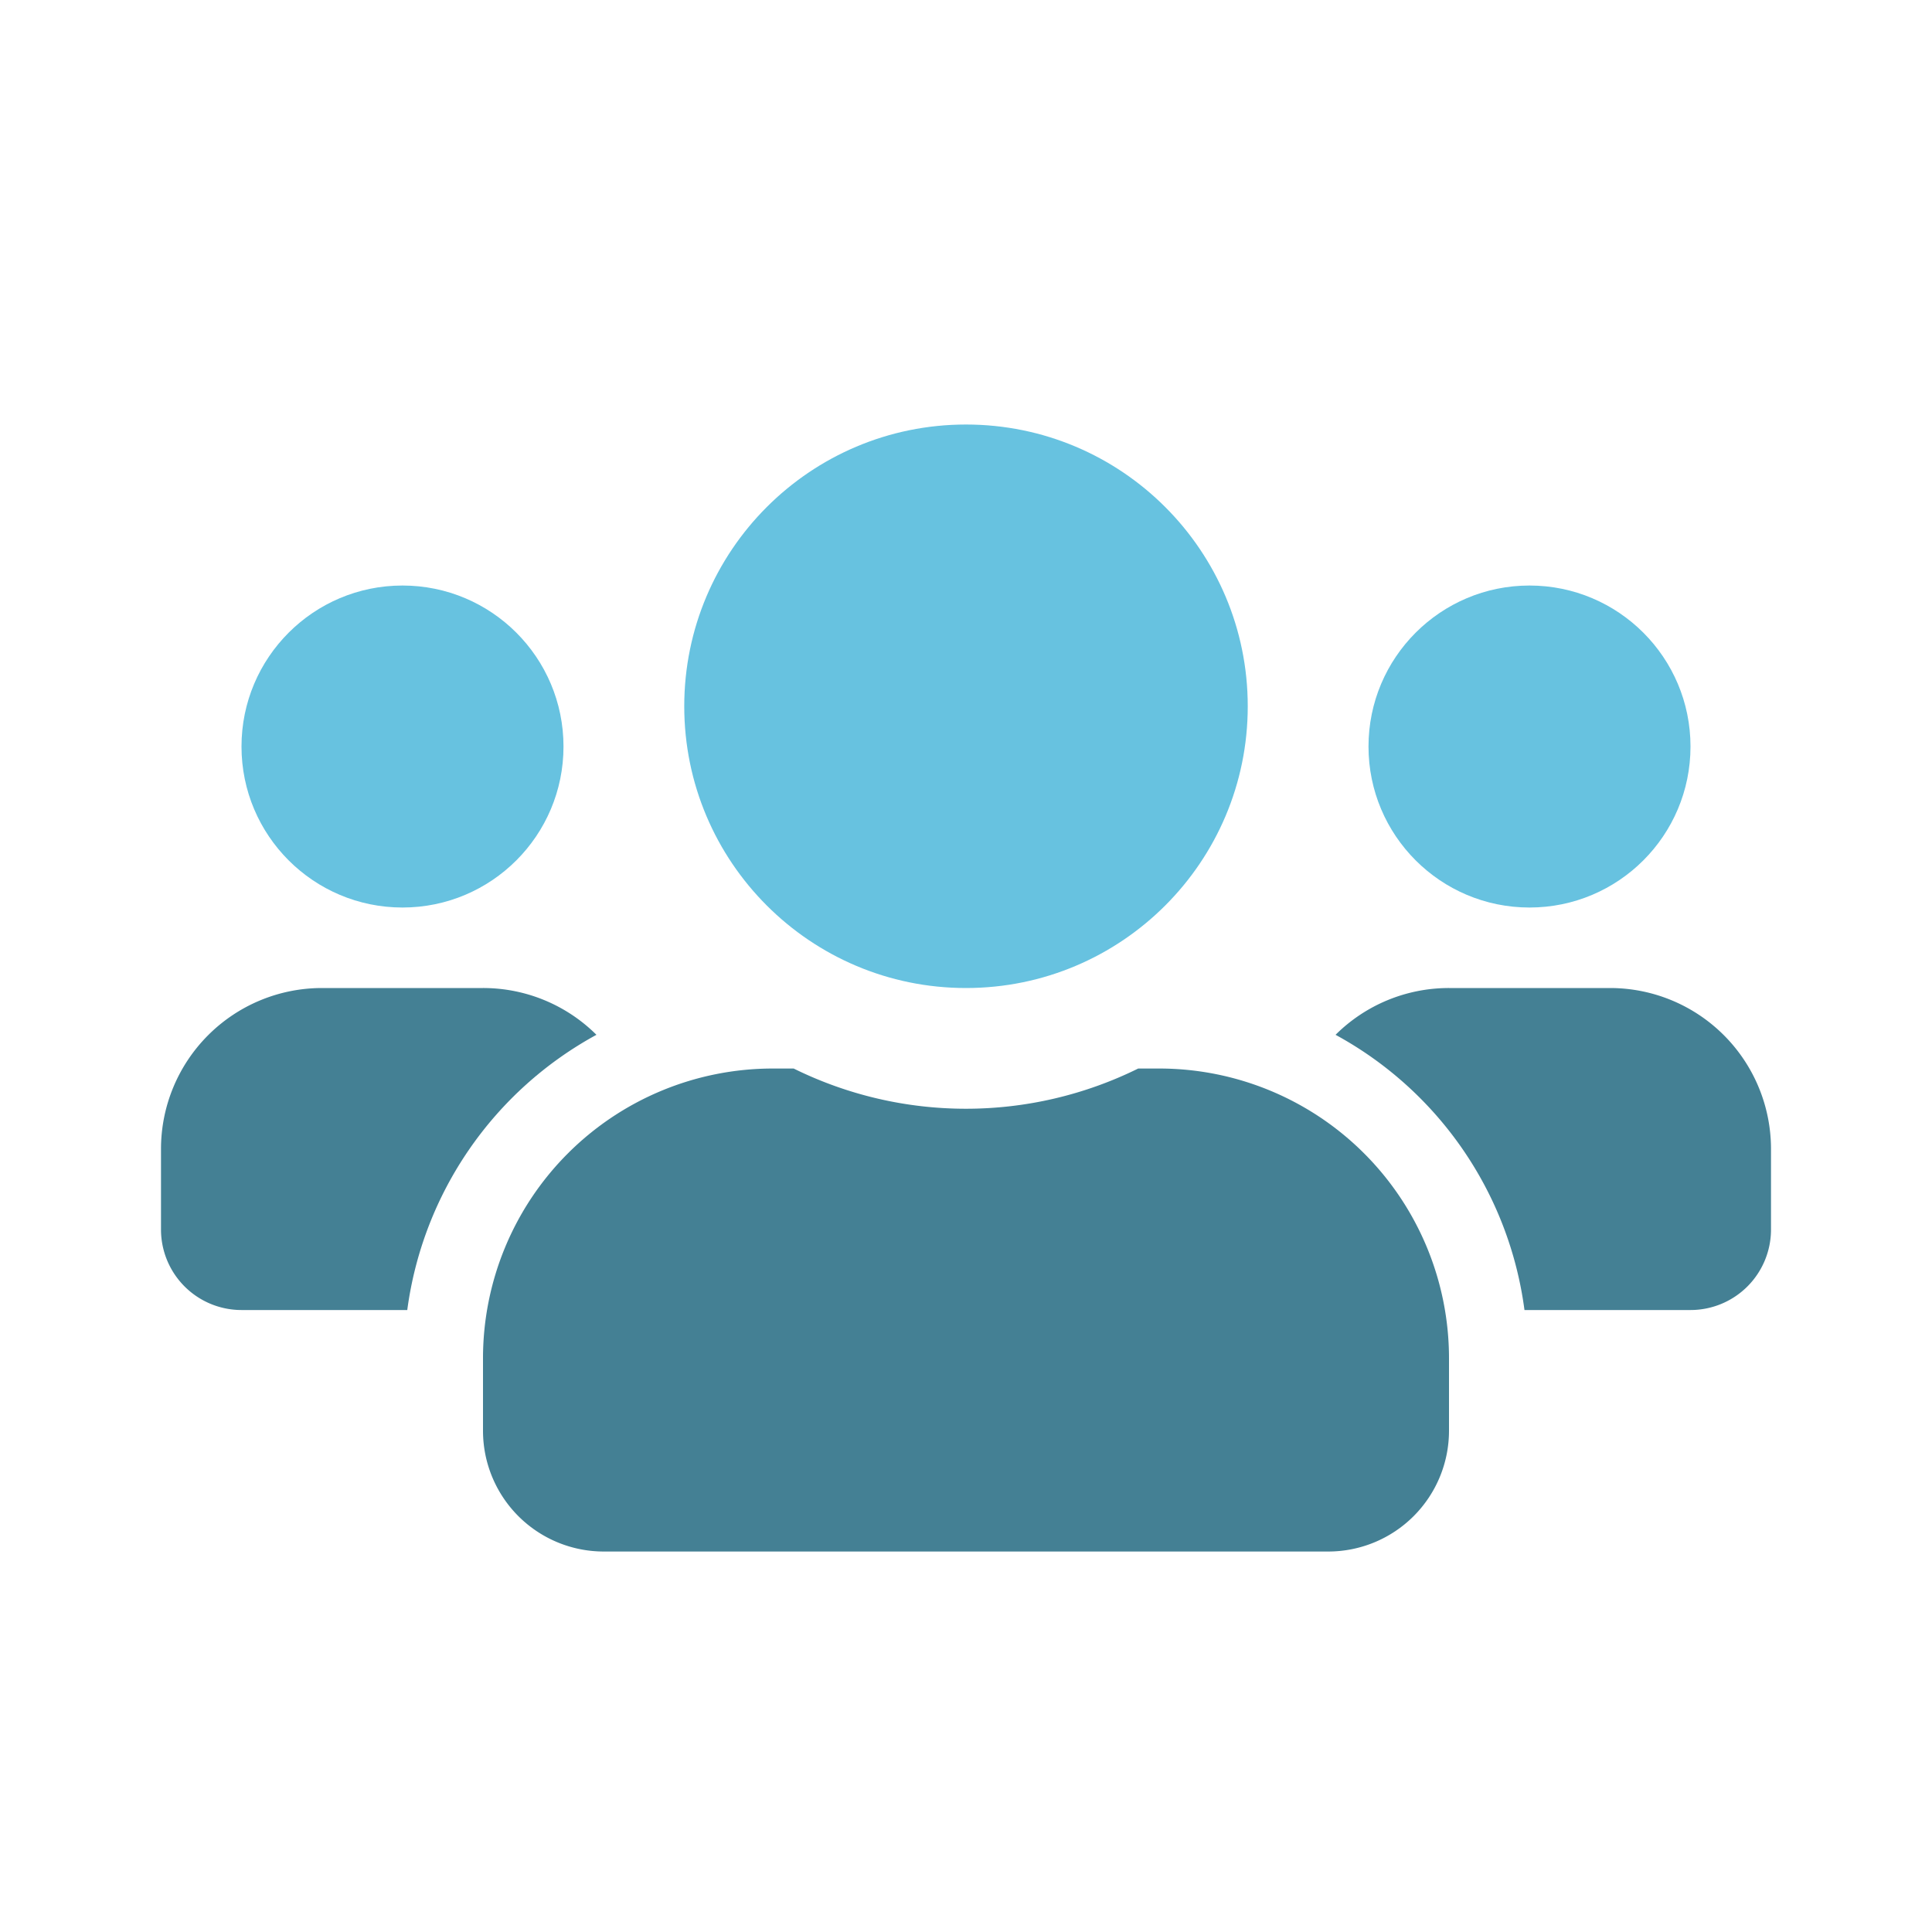 <svg xmlns="http://www.w3.org/2000/svg" width="60" height="60" viewBox="0 0 60 60">
  <title>icon-download-data_ethnicity</title>
  <g id="icon-download-data_ethnicity">
    <g>
      <path d="M12.648,40.684H7.5a2.5,2.5,0,0,1-2.5-2.5v-2.5a5,5,0,0,1,5-5h5a4.985,4.985,0,0,1,3.523,1.453A11.456,11.456,0,0,0,12.648,40.684Z" fill="#448094"/>
      <circle cx="12.5" cy="23.184" r="5" fill="#67c2e0"/>
      <path d="M45,42.184v2.25a3.751,3.751,0,0,1-3.75,3.75H18.75A3.751,3.751,0,0,1,15,44.434v-2.25a9,9,0,0,1,9-9h.648a12.081,12.081,0,0,0,10.7,0H36A9,9,0,0,1,45,42.184Z" fill="#448094"/>
      <circle cx="30" cy="21.934" r="8.75" fill="#67c2e0"/>
      <path d="M55,35.684v2.5a2.5,2.5,0,0,1-2.5,2.5H47.344a11.428,11.428,0,0,0-5.867-8.547A4.985,4.985,0,0,1,45,30.684h5A5,5,0,0,1,55,35.684Z" fill="#448094"/>
      <circle cx="47.5" cy="23.184" r="5" fill="#67c2e0"/>
    </g>
  </g>
</svg>
